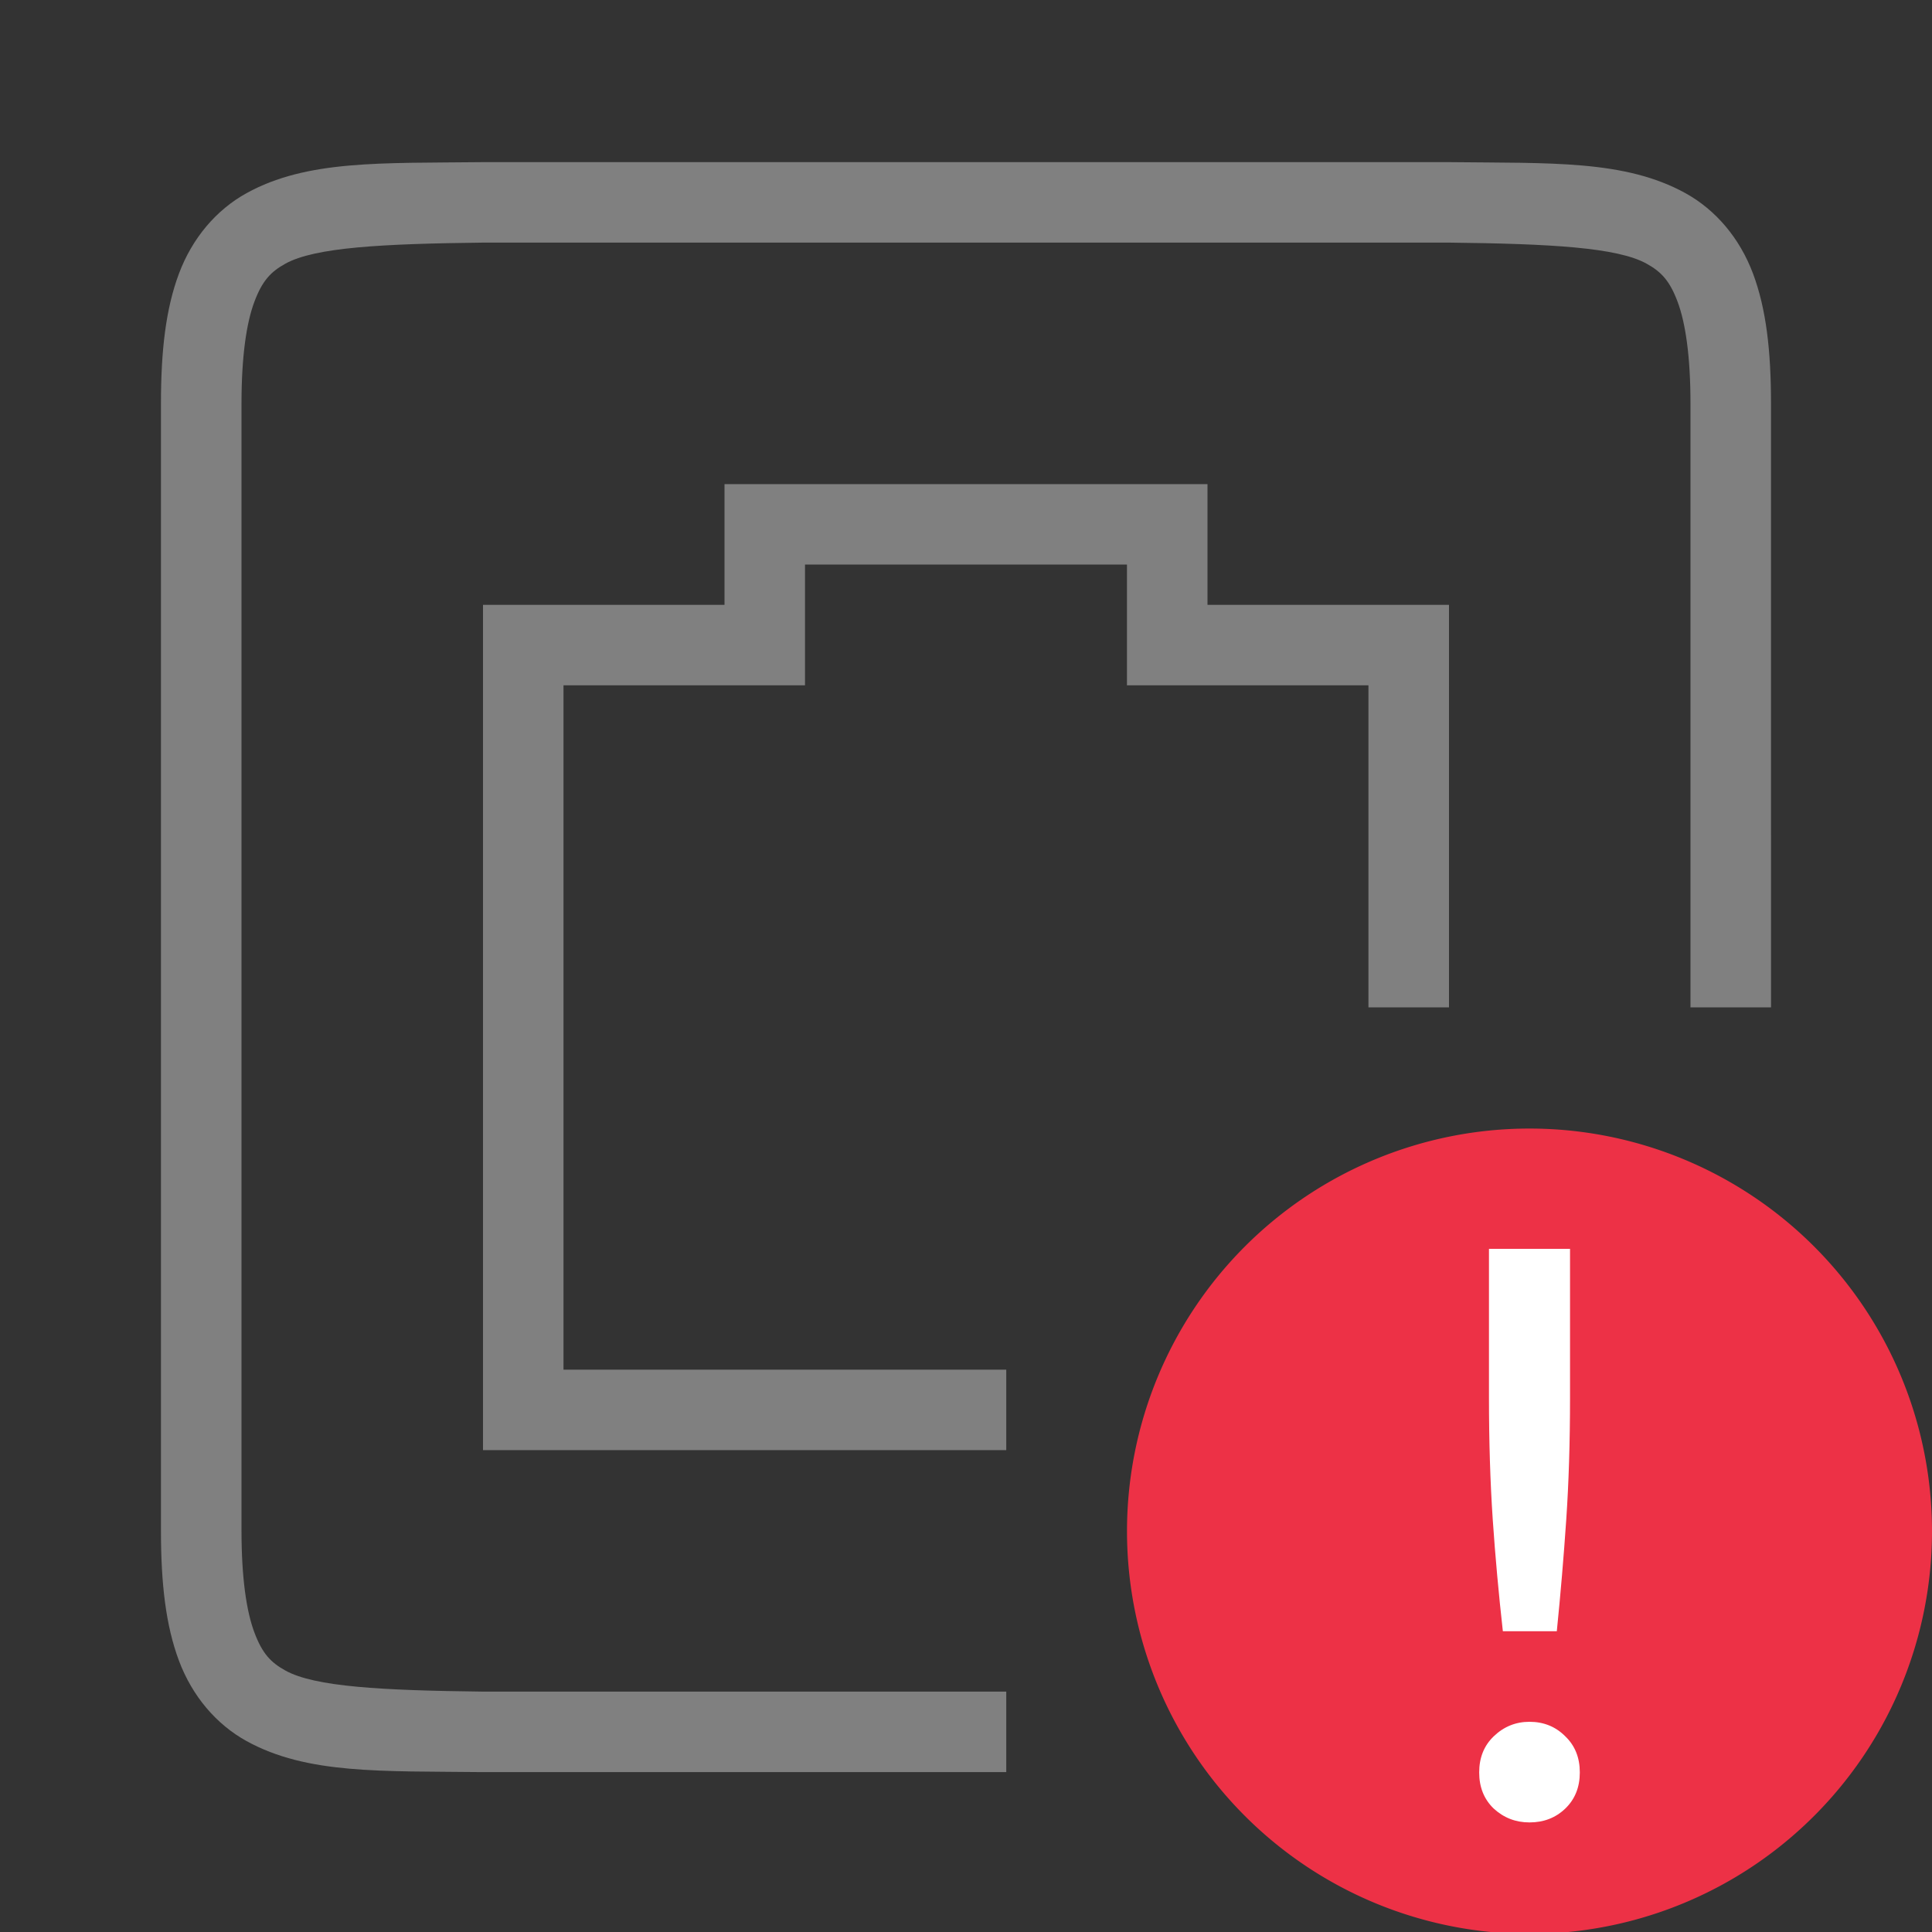 <?xml version="1.0" encoding="UTF-8" standalone="no"?>
<!-- Created with Inkscape (http://www.inkscape.org/) -->

<svg
   xmlns:dc="http://purl.org/dc/elements/1.1/"
   xmlns:cc="http://creativecommons.org/ns#"
   xmlns:rdf="http://www.w3.org/1999/02/22-rdf-syntax-ns#"
   xmlns:svg="http://www.w3.org/2000/svg"
   xmlns="http://www.w3.org/2000/svg"
   xmlns:sodipodi="http://sodipodi.sourceforge.net/DTD/sodipodi-0.dtd"
   xmlns:inkscape="http://www.inkscape.org/namespaces/inkscape"
   width="96"
   height="96"
   id="svg4874"
   version="1.1"
   inkscape:version="0.91 r13725"
   viewBox="0 0 96 96"
   sodipodi:docname="network-wired-error.svg">
  <rect x="0" y="0" width="96" height="96" fill="#333333" stroke="none"/>
  <defs
     id="defs4876" />
  <sodipodi:namedview
     id="base"
     pagecolor="#ffffff"
     bordercolor="#666666"
     borderopacity="1.0"
     inkscape:pageopacity="0.0"
     inkscape:pageshadow="2"
     inkscape:zoom="7.0249994"
     inkscape:cx="-92.854104"
     inkscape:cy="3.7935796"
     inkscape:document-units="px"
     inkscape:current-layer="g4780"
     showgrid="true"
     showborder="true"
     fit-margin-top="0"
     fit-margin-left="0"
     fit-margin-right="0"
     fit-margin-bottom="0"
     inkscape:snap-bbox="true"
     inkscape:bbox-paths="true"
     inkscape:bbox-nodes="true"
     inkscape:snap-bbox-edge-midpoints="true"
     inkscape:snap-bbox-midpoints="true"
     inkscape:object-paths="true"
     inkscape:snap-intersection-paths="true"
     inkscape:object-nodes="true"
     inkscape:snap-smooth-nodes="true"
     inkscape:snap-midpoints="true"
     inkscape:snap-object-midpoints="true"
     inkscape:snap-center="true"
     showguides="true"
     inkscape:guide-bbox="true"
     inkscape:snap-global="true">
    <inkscape:grid
       type="xygrid"
       id="grid5451"
       empspacing="8" />
    <sodipodi:guide
       orientation="1,0"
       position="8,-8"
       id="guide4063" />
    <sodipodi:guide
       orientation="1,0"
       position="4,-8"
       id="guide4065" />
    <sodipodi:guide
       orientation="0,1"
       position="-8,88"
       id="guide4067" />
    <sodipodi:guide
       orientation="0,1"
       position="-8,92"
       id="guide4069" />
    <sodipodi:guide
       orientation="0,1"
       position="104,4"
       id="guide4071" />
    <sodipodi:guide
       orientation="0,1"
       position="-5,8"
       id="guide4073" />
    <sodipodi:guide
       orientation="1,0"
       position="88,-8"
       id="guide4077" />
    <sodipodi:guide
       orientation="0,1"
       position="-8,84"
       id="guide4074" />
    <sodipodi:guide
       orientation="1,0"
       position="12,-8"
       id="guide4076" />
    <sodipodi:guide
       orientation="1,0"
       position="84,-8"
       id="guide4080" />
    <sodipodi:guide
       position="48,-8"
       orientation="1,0"
       id="guide4170" />
    <sodipodi:guide
       position="-8,48"
       orientation="0,1"
       id="guide4172" />
    <sodipodi:guide
       position="92,-8"
       orientation="1,0"
       id="guide4760" />
  </sodipodi:namedview>
  <g
     inkscape:label="Layer 1"
     inkscape:groupmode="layer"
     id="layer1"
     transform="translate(67.857,-78.505)">
    <g
       transform="matrix(0,-1,-1,0,373.505,516.505)"
       id="g4845"
       style="display:inline">
      <g
         inkscape:export-ydpi="90"
         inkscape:export-xdpi="90"
         inkscape:export-filename="next01.png"
         transform="matrix(-1,0,0,1,575.943,-611)"
         id="g4778"
         inkscape:label="Layer 1">
        <g
           transform="matrix(-1,0,0,1,576,611)"
           id="g4780"
           style="display:inline">
          <path
             style="color:#000000;font-style:normal;font-variant:normal;font-weight:normal;font-stretch:normal;font-size:medium;line-height:normal;font-family:sans-serif;text-indent:0;text-align:start;text-decoration:none;text-decoration-line:none;text-decoration-style:solid;text-decoration-color:#000000;letter-spacing:normal;word-spacing:normal;text-transform:none;direction:ltr;writing-mode:lr-tb;baseline-shift:baseline;text-anchor:start;white-space:normal;clip-rule:nonzero;display:inline;overflow:visible;visibility:visible;opacity:1;isolation:auto;mix-blend-mode:normal;color-interpolation:sRGB;color-interpolation-filters:linearRGB;solid-color:#000000;solid-opacity:1;fill:#808080;fill-opacity:1;fill-rule:nonzero;stroke:none;stroke-width:4;stroke-linecap:butt;stroke-linejoin:miter;stroke-miterlimit:4;stroke-dasharray:none;stroke-dashoffset:0;stroke-opacity:1;marker:none;color-rendering:auto;image-rendering:auto;shape-rendering:auto;text-rendering:auto;enable-background:accumulate"
             d="M 23.977,8.002 C 18.944,8.06 15.261,7.882 12.25,9.543 10.744,10.374 9.553,11.779 8.895,13.533 8.236,15.288 7.998,17.37 7.998,20 l 0,56 c 0,2.63 0.238,4.714 0.896,6.469 C 9.553,84.223 10.744,85.626 12.25,86.457 15.261,88.118 18.944,87.942 23.977,88 l 0.012,0 26.012,0 0,-4 -25.979,0 L 24,84 C 18.96,83.941 15.648,83.763 14.184,82.955 13.45,82.55 13.031,82.102 12.641,81.062 12.25,80.023 12,78.37 12,76 l 0,-56 c 0,-2.37 0.25,-4.023 0.641,-5.062 0.39,-1.04 0.809,-1.488 1.543,-1.893 1.467,-0.809 4.784,-0.986 9.838,-1.045 l 47.977,0 c 5.038,0.059 8.352,0.237 9.816,1.045 0.734,0.405 1.153,0.853 1.543,1.893 0.39,1.04 0.641,2.693 0.641,5.062 l 0,30 4.002,0 L 88,20 C 88,17.37 87.762,15.288 87.104,13.533 86.445,11.779 85.254,10.374 83.748,9.543 80.737,7.882 77.054,8.06 72.021,8.002 l -0.012,0 -48.021,0 z"
             transform="matrix(0,-1,-1,0,438.002,441.362)"
             id="path4297-3"
             inkscape:connector-curvature="0"
             sodipodi:nodetypes="cssssssccccccsssscsccscsccssscccc" />
          <rect
             style="color:#000000;display:inline;overflow:visible;visibility:visible;fill:none;stroke:none;stroke-width:4;marker:none;enable-background:accumulate"
             id="rect4782"
             width="96.038"
             height="96"
             x="-438.002"
             y="345.362"
             transform="scale(-1,1)" />
          <path
             style="color:#000000;font-style:normal;font-variant:normal;font-weight:normal;font-stretch:normal;font-size:medium;line-height:normal;font-family:sans-serif;text-indent:0;text-align:start;text-decoration:none;text-decoration-line:none;text-decoration-style:solid;text-decoration-color:#000000;letter-spacing:normal;word-spacing:normal;text-transform:none;direction:ltr;writing-mode:lr-tb;baseline-shift:baseline;text-anchor:start;white-space:normal;clip-rule:nonzero;display:inline;overflow:visible;visibility:visible;opacity:1;isolation:auto;mix-blend-mode:normal;color-interpolation:sRGB;color-interpolation-filters:linearRGB;solid-color:#000000;solid-opacity:1;fill:#808080;fill-opacity:1;fill-rule:nonzero;stroke:none;stroke-width:4;stroke-linecap:butt;stroke-linejoin:miter;stroke-miterlimit:4;stroke-dasharray:none;stroke-dashoffset:0;stroke-opacity:1;marker:none;color-rendering:auto;image-rendering:auto;shape-rendering:auto;text-rendering:auto;enable-background:accumulate"
             d="m 36,24 0,6 -12,0 0,42 26,0 0,-3.998 -22,0 0,-34.004 12,0 0,-6 15.998,0 0,6 12,0 0,16.002 4.002,0 L 72,30 60,30 60,24 Z"
             transform="matrix(0,-1,-1,0,438.002,441.362)"
             id="path4297"
             inkscape:connector-curvature="0"
             sodipodi:nodetypes="ccccccccccccccccccc" />
          <path
             style="color:#000000;display:inline;overflow:visible;visibility:visible;opacity:1;fill:#ed3146;fill-opacity:1;fill-rule:nonzero;stroke:none;stroke-width:1;stroke-linecap:round;stroke-linejoin:miter;stroke-miterlimit:4;stroke-dasharray:none;stroke-dashoffset:0;stroke-opacity:1;marker:none;enable-background:accumulate"
             d="m 381.98,365.362 a 20.008,20 0 0 1 -20.008,20 20.008,20 0 0 1 -20.008,-20 20.008,20 0 0 1 20.008,-20 20.008,20 0 0 1 20.008,20 z"
             id="path4158" />
          <path
             style="color:#000000;display:inline;overflow:visible;visibility:visible;opacity:1;fill:#ffffff;fill-opacity:1;fill-rule:nonzero;stroke:none;stroke-width:1;stroke-linecap:round;stroke-linejoin:miter;stroke-miterlimit:4;stroke-dasharray:none;stroke-dashoffset:0;stroke-opacity:1;marker:none;enable-background:accumulate"
             d="M 73.986 62 L 73.986 69.393 C 73.986 71.573 74.049 73.594 74.174 75.455 C 74.299 77.29 74.468 79.138 74.676 81 L 77.357 81 C 77.545 79.138 77.701 77.29 77.826 75.455 C 77.951 73.62 78.014 71.6 78.014 69.393 L 78.014 62 L 73.986 62 z M 76 85.5 C 75.312 85.5 74.719 85.742 74.219 86.225 C 73.74 86.686 73.5 87.282 73.5 88.016 C 73.5 88.749 73.74 89.347 74.219 89.809 C 74.719 90.27 75.312 90.5 76 90.5 C 76.708 90.5 77.302 90.27 77.781 89.809 C 78.26 89.347 78.5 88.749 78.5 88.016 C 78.5 87.282 78.26 86.686 77.781 86.225 C 77.302 85.742 76.708 85.5 76 85.5 z "
             transform="matrix(0,-1,-1,0,438.002,441.362)"
             id="path4156" />
        </g>
      </g>
    </g>
  </g>
</svg>

